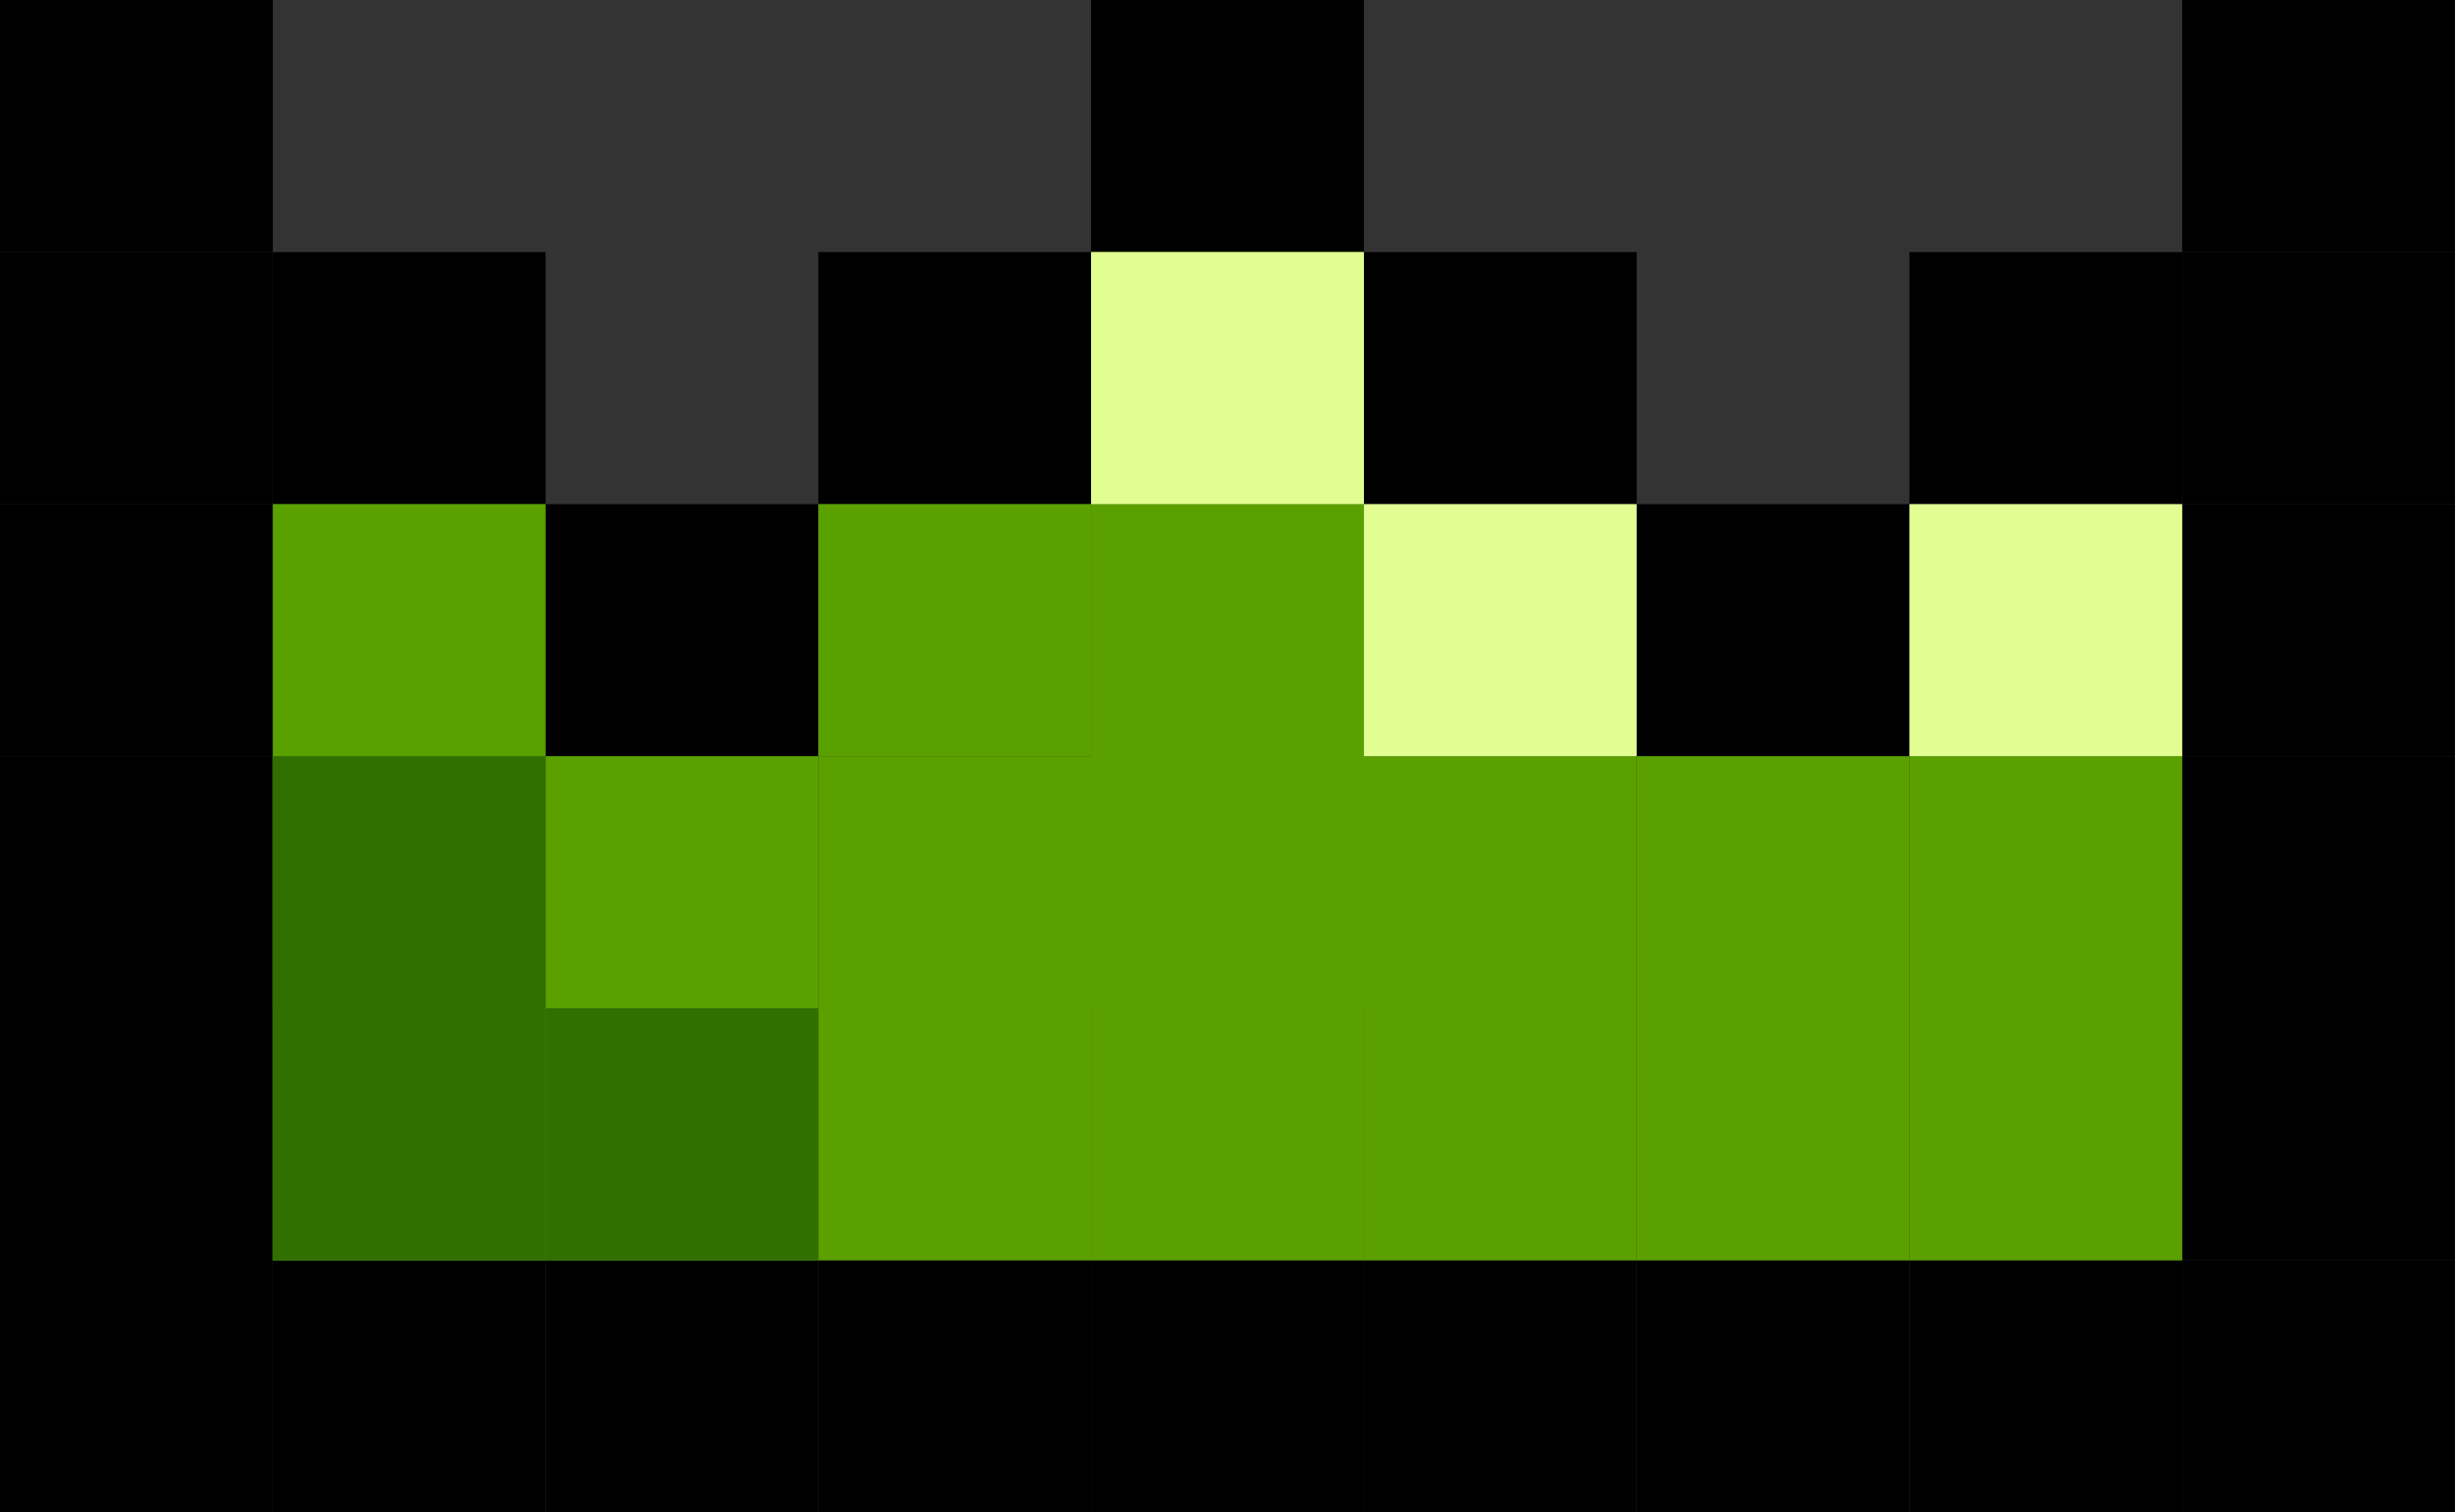 <svg width="99" height="61" viewBox="0 0 99 61" fill="none" xmlns="http://www.w3.org/2000/svg">
<rect x="0" y="0" width="99" height="61" fill="#333333" stroke="none"/>
<rect x="88" y="40.667" width="11" height="10.167" fill="black"/>
<rect x="88" y="50.833" width="11" height="10.167" fill="black"/>
<rect x="77" y="50.833" width="11" height="10.167" fill="black"/>
<rect x="66" y="50.833" width="11" height="10.167" fill="black"/>
<rect x="55" y="50.833" width="11" height="10.167" fill="black"/>
<rect x="44" y="50.833" width="11" height="10.167" fill="black"/>
<rect x="33" y="50.833" width="11" height="10.167" fill="black"/>
<rect x="22" y="50.833" width="11" height="10.167" fill="black"/>
<rect x="11" y="50.833" width="11" height="10.167" fill="black"/>
<rect x="88" y="30.5" width="11" height="10.167" fill="black"/>
<rect x="88" y="20.333" width="11" height="10.167" fill="black"/>
<rect x="88" y="10.167" width="11" height="10.167" fill="black"/>
<rect x="88" width="11" height="10.167" fill="black"/>
<rect x="77" y="10.167" width="11" height="10.167" fill="black"/>
<rect x="66" y="20.333" width="11" height="10.167" fill="black"/>
<rect x="55" y="10.167" width="11" height="10.167" fill="black"/>
<rect x="44" width="11" height="10.167" fill="black"/>
<rect x="33" y="10.167" width="11" height="10.167" fill="black"/>
<rect x="22" y="20.333" width="11" height="10.167" fill="black"/>
<rect x="11" y="10.167" width="11" height="10.167" fill="black"/>
<rect width="11" height="10.167" fill="black"/>
<rect y="10.167" width="11" height="10.167" fill="black"/>
<rect y="20.333" width="11" height="10.167" fill="black"/>
<rect y="30.5" width="11" height="10.167" fill="black"/>
<rect y="40.667" width="11" height="10.167" fill="black"/>
<rect y="40.667" width="11" height="10.167" fill="black"/>
<rect y="50.833" width="11" height="10.167" fill="black"/>
<rect x="11" y="20.333" width="11" height="10.167" fill="#5AA100"/>
<rect x="11" y="30.5" width="11" height="10.167" fill="#5AA100"/>
<rect x="11" y="40.667" width="11" height="10.167" fill="#5AA100"/>
<rect x="22" y="40.667" width="11" height="10.167" fill="#5AA100"/>
<rect x="22" y="30.5" width="11" height="10.167" fill="#5AA100"/>
<rect x="33" y="30.5" width="11" height="10.167" fill="#5AA100"/>
<rect x="33" y="20.333" width="11" height="10.167" fill="#5AA100"/>
<rect x="44" y="20.333" width="11" height="10.167" fill="#5AA100"/>
<rect x="44" y="10.167" width="11" height="10.167" fill="#5AA100"/>
<rect x="44" y="30.5" width="11" height="10.167" fill="#5AA100"/>
<rect x="44" y="30.5" width="11" height="10.167" fill="#5AA100"/>
<rect x="44" y="40.667" width="11" height="10.167" fill="#5AA100"/>
<rect x="33" y="40.667" width="11" height="10.167" fill="#5AA100"/>
<rect x="55" y="40.667" width="11" height="10.167" fill="#5AA100"/>
<rect x="55" y="30.5" width="11" height="10.167" fill="#5AA100"/>
<rect x="55" y="20.333" width="11" height="10.167" fill="#E2FE92"/>
<rect x="44" y="10.167" width="11" height="10.167" fill="#E2FE92"/>
<rect x="66" y="30.5" width="11" height="10.167" fill="#5AA100"/>
<rect x="66" y="40.667" width="11" height="10.167" fill="#5AA100"/>
<rect x="77" y="40.667" width="11" height="10.167" fill="#5AA100"/>
<rect x="77" y="30.5" width="11" height="10.167" fill="#5AA100"/>
<rect x="77" y="20.333" width="11" height="10.167" fill="#E2FE92"/>
<rect x="11" y="40.667" width="11" height="10.167" fill="#316F00"/>
<rect x="22" y="40.667" width="11" height="10.167" fill="#316F00"/>
<rect x="11" y="30.5" width="11" height="10.167" fill="#316F00"/>
</svg>

